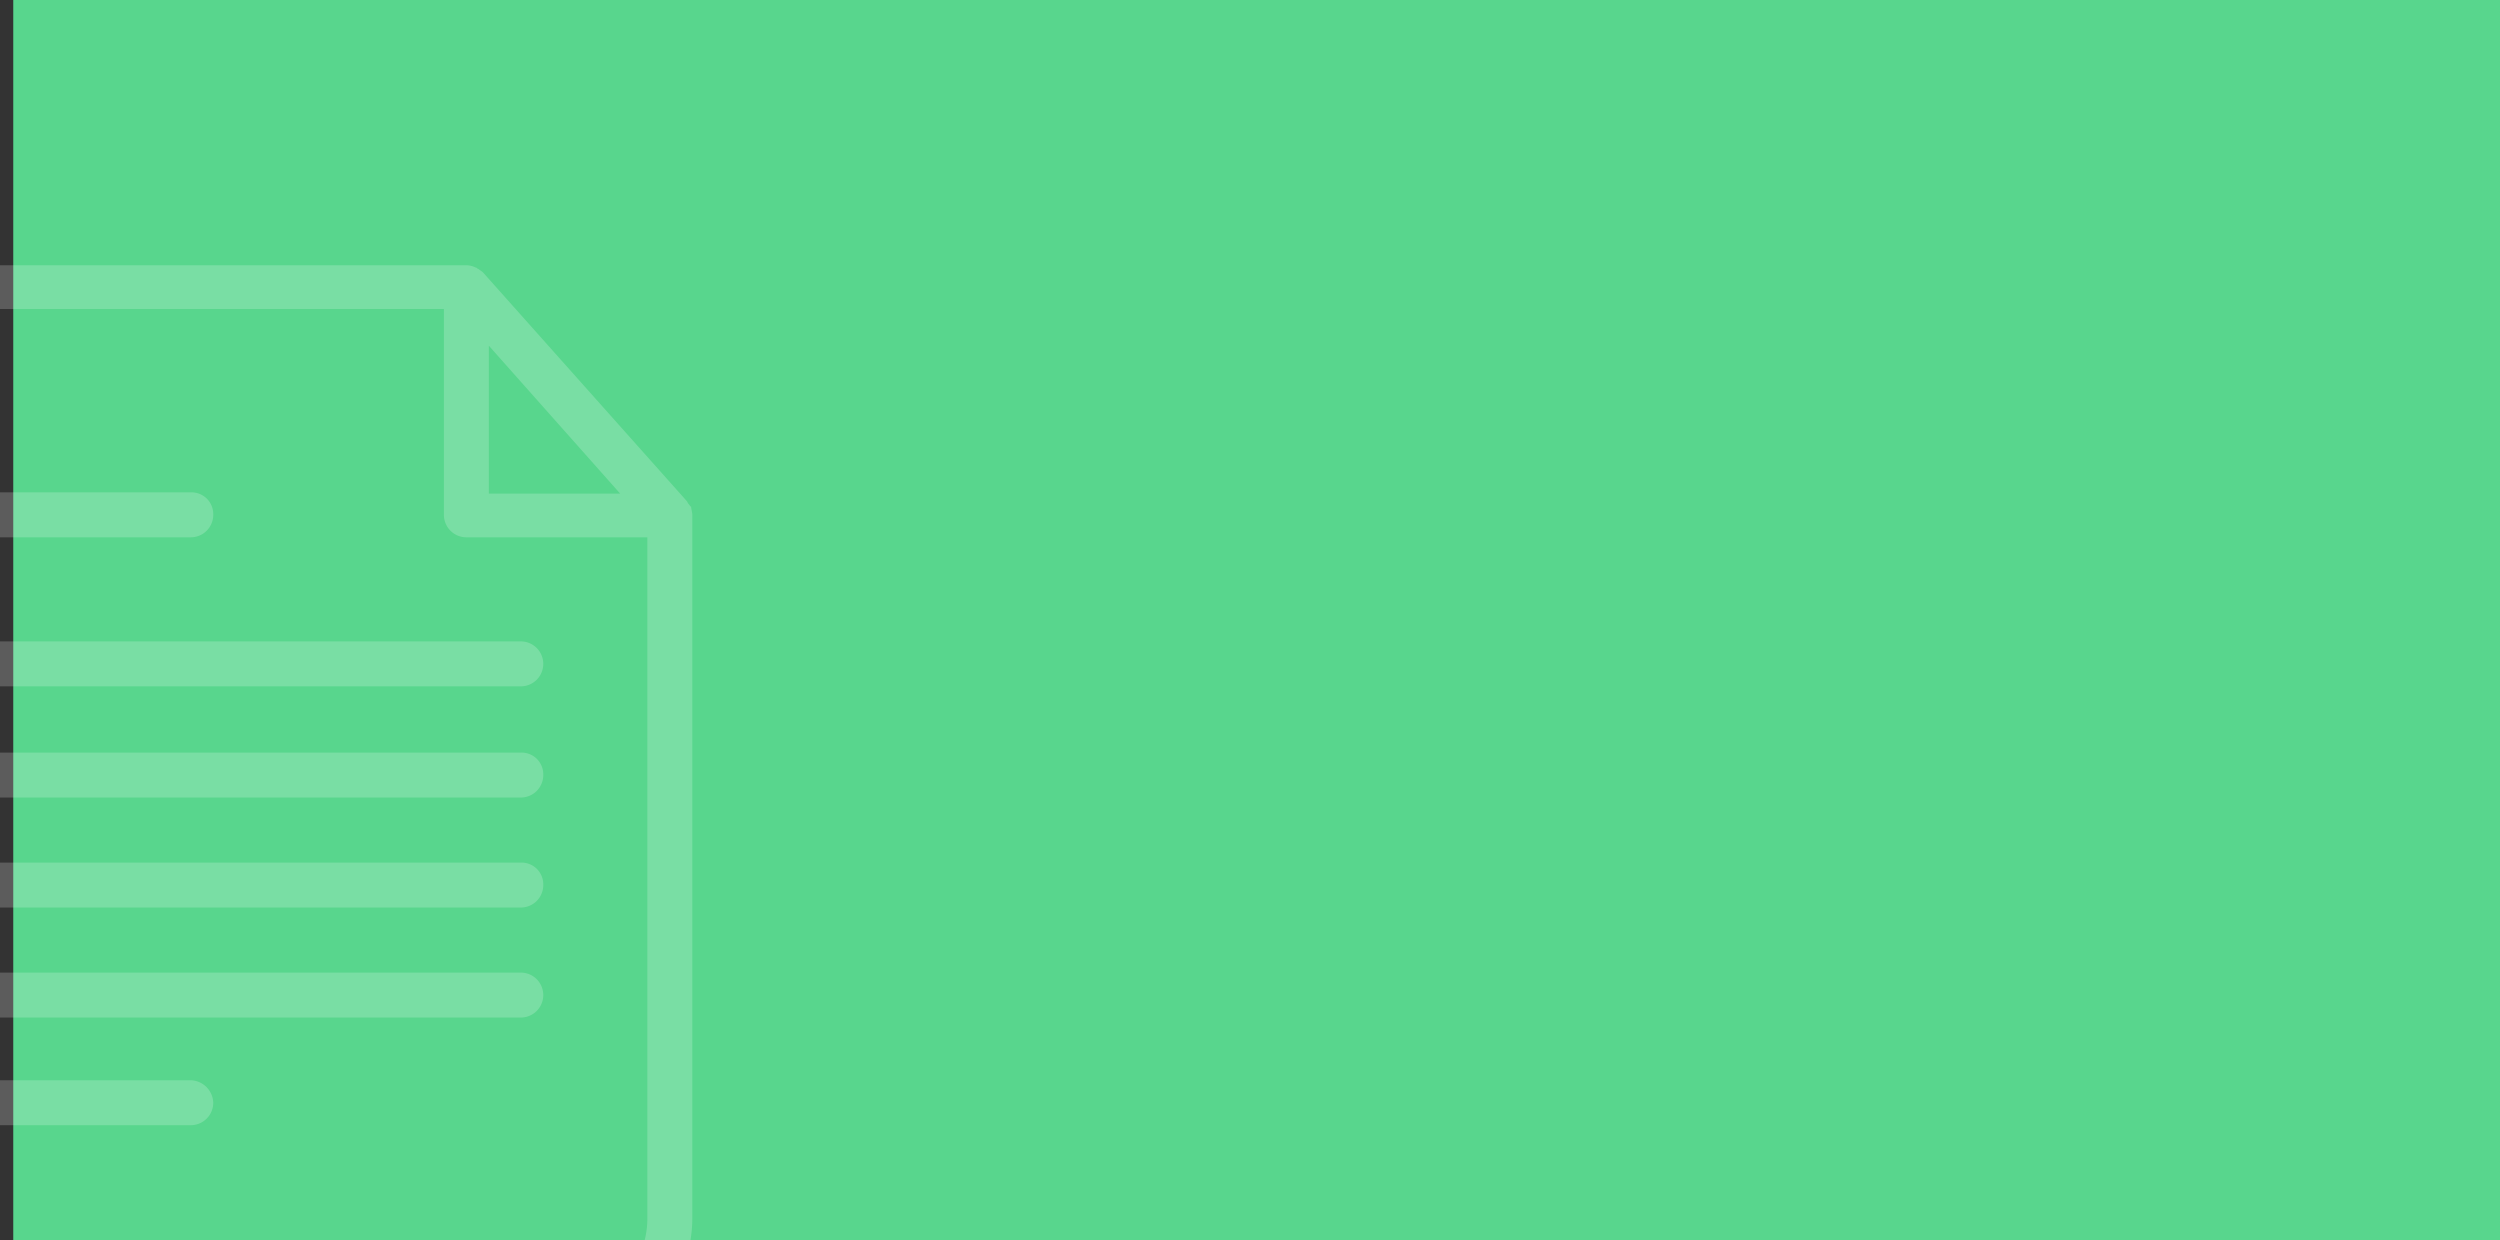 <svg xmlns="http://www.w3.org/2000/svg" xmlns:xlink="http://www.w3.org/1999/xlink" width="377" height="187" viewBox="0 0 377 187">
  <rect x="0" y="0" width="377" height="187" fill="#333333" stroke="none"/>
  <defs>
    <clipPath id="clip-path">
      <rect id="Rectangle_1095" data-name="Rectangle 1095" width="130" height="187" transform="translate(1484 560)" fill="#fff"/>
    </clipPath>
  </defs>
  <g id="Group_2806" data-name="Group 2806" transform="translate(-1523 -98)">
    <g id="Group_2804" data-name="Group 2804">
      <g id="Group_2805" data-name="Group 2805">
        <path id="Path_1140" data-name="Path 1140" d="M1183,0h375V187H1183Z" transform="translate(342 98)" fill="#58d68d" fill-rule="evenodd"/>
      </g>
    </g>
    <g id="Mask_Group_4" data-name="Mask Group 4" transform="translate(39 -462)" opacity="0.2" clip-path="url(#clip-path)">
      <g id="Group_2794" data-name="Group 2794" transform="translate(1348.1 527.6)">
        <path id="Path_1147" data-name="Path 1147" d="M239.764,108.432c-.178-.178-.178-.357-.357-.535L208.727,73.47h0c-.178-.178-.535-.357-.714-.535-.178,0-.178-.178-.357-.178a3.36,3.36,0,0,0-1.427-.357H130.956A20.25,20.25,0,0,0,110.8,92.556V216.17a20.25,20.25,0,0,0,20.156,20.156h89.187A20.25,20.25,0,0,0,240.3,216.17V110.037c0-.357-.178-.892-.178-1.249C239.943,108.788,239.943,108.61,239.764,108.432Zm-30.145-23.9,19.8,22.3h-19.8Zm10.524,145.018H130.956a13.36,13.36,0,0,1-13.378-13.378V92.378A13.36,13.36,0,0,1,130.956,79h71.885v31.037a3.387,3.387,0,0,0,3.389,3.389h27.291V215.991A13.4,13.4,0,0,1,220.143,229.548Z" transform="translate(0 0)" fill="#fff"/>
        <path id="Path_1148" data-name="Path 1148" d="M160.589,155.978h29.788a3.387,3.387,0,0,0,3.389-3.389,3.28,3.28,0,0,0-3.389-3.389H160.589a3.389,3.389,0,1,0,0,6.778Z" transform="translate(-25.709 -42.552)" fill="#fff"/>
        <path id="Path_1149" data-name="Path 1149" d="M190.378,348H160.589a3.389,3.389,0,1,0,0,6.778h29.788a3.387,3.387,0,0,0,3.389-3.389A3.508,3.508,0,0,0,190.378,348Z" transform="translate(-25.709 -152.7)" fill="#fff"/>
        <path id="Path_1150" data-name="Path 1150" d="M240.144,199.6H160.589a3.389,3.389,0,1,0,0,6.778h79.555a3.389,3.389,0,1,0,0-6.778Z" transform="translate(-25.709 -70.477)" fill="#fff"/>
        <path id="Path_1151" data-name="Path 1151" d="M240.144,237.2H160.589a3.389,3.389,0,0,0,0,6.778h79.555a3.387,3.387,0,0,0,3.389-3.389A3.28,3.28,0,0,0,240.144,237.2Z" transform="translate(-25.709 -91.31)" fill="#fff"/>
        <path id="Path_1152" data-name="Path 1152" d="M240.144,274.4H160.589a3.389,3.389,0,0,0,0,6.778h79.555a3.387,3.387,0,0,0,3.389-3.389A3.28,3.28,0,0,0,240.144,274.4Z" transform="translate(-25.709 -111.921)" fill="#fff"/>
        <path id="Path_1153" data-name="Path 1153" d="M240.144,311.6H160.589a3.389,3.389,0,1,0,0,6.778h79.555a3.389,3.389,0,1,0,0-6.778Z" transform="translate(-25.709 -132.532)" fill="#fff"/>
      </g>
    </g>
  </g>
</svg>
